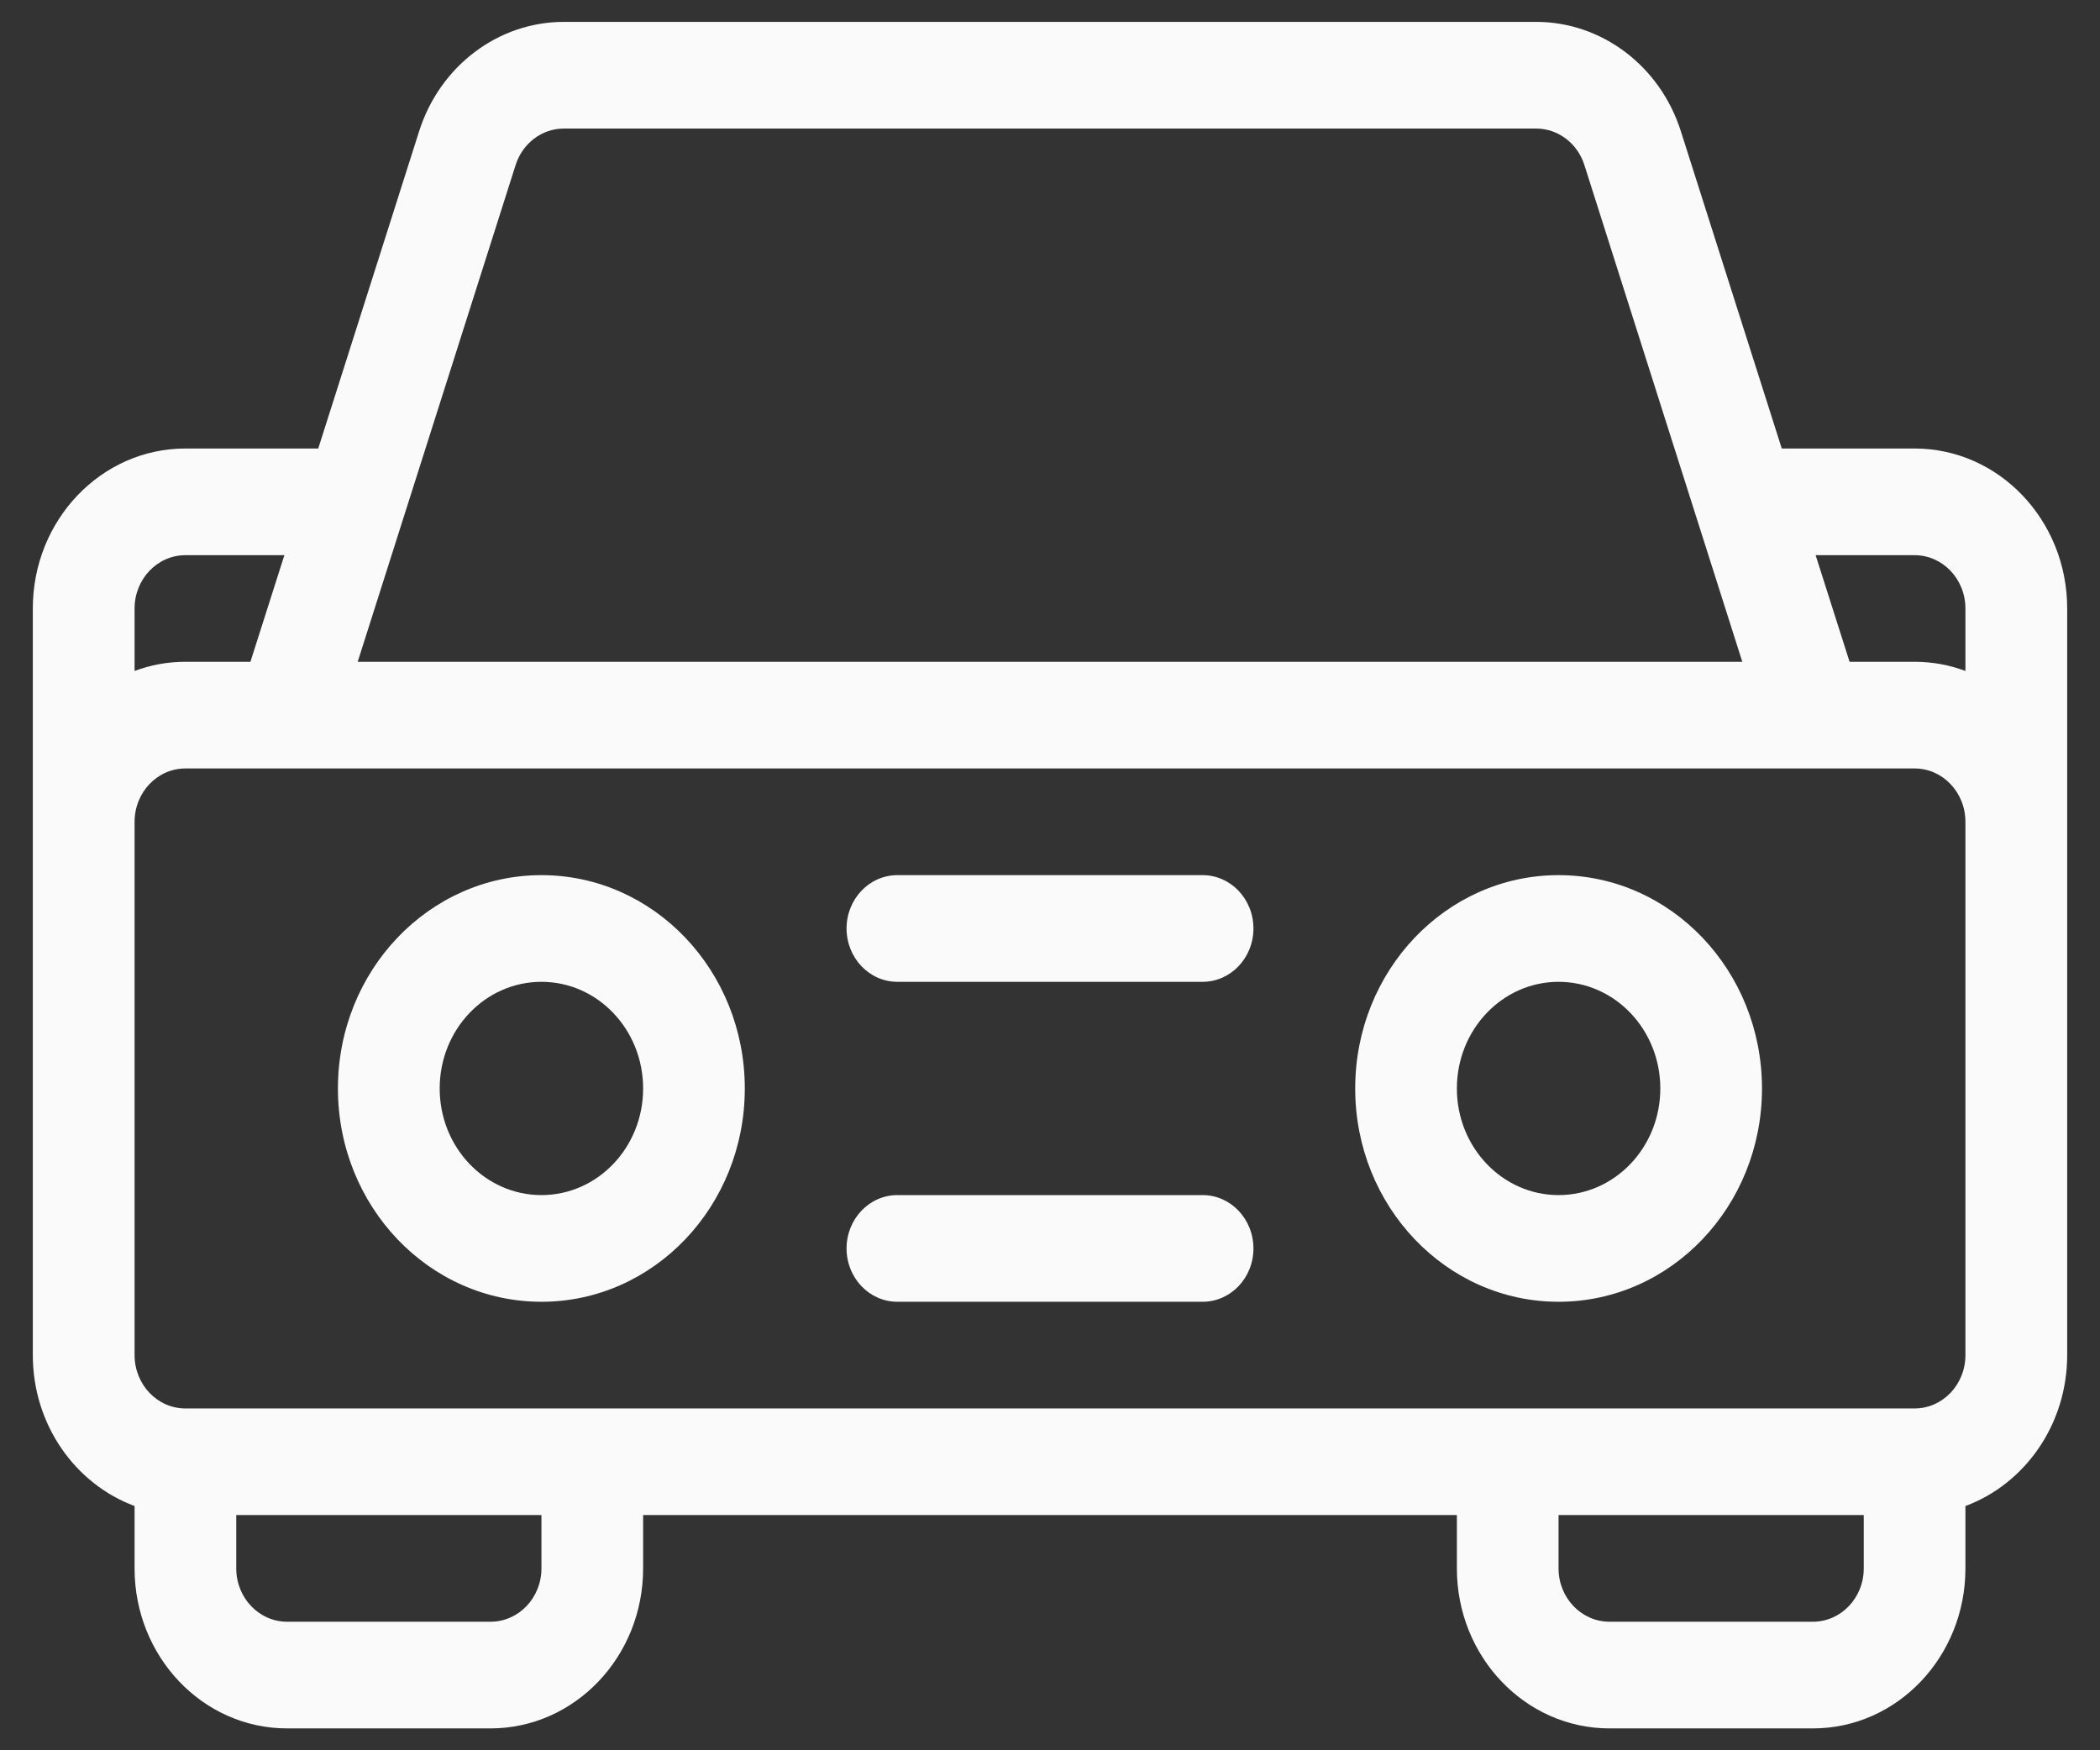 <svg width="24" height="20" viewBox="0 0 24 20" fill="none" xmlns="http://www.w3.org/2000/svg">
<rect x="0" y="0" width="24" height="20" fill="#333333" stroke="none"/>
<path fill-rule="evenodd" clip-rule="evenodd" d="M8.512 12.438C8.512 13.784 7.472 14.875 6.188 14.875C4.903 14.875 3.862 13.784 3.862 12.438C3.862 11.091 4.903 10 6.188 10C7.472 10 8.512 11.091 8.512 12.438ZM7.35 12.438C7.35 13.111 6.83 13.656 6.188 13.656C5.545 13.656 5.025 13.111 5.025 12.438C5.025 11.764 5.545 11.219 6.188 11.219C6.83 11.219 7.35 11.764 7.35 12.438Z" fill="#FAFAFA"/>
<path fill-rule="evenodd" clip-rule="evenodd" d="M20.137 12.438C20.137 13.784 19.097 14.875 17.812 14.875C16.528 14.875 15.488 13.784 15.488 12.438C15.488 11.091 16.528 10 17.812 10C19.097 10 20.137 11.091 20.137 12.438ZM18.975 12.438C18.975 13.111 18.454 13.656 17.812 13.656C17.171 13.656 16.65 13.111 16.65 12.438C16.65 11.764 17.171 11.219 17.812 11.219C18.454 11.219 18.975 11.764 18.975 12.438Z" fill="#FAFAFA"/>
<path d="M10.256 10C9.935 10 9.675 10.273 9.675 10.609C9.675 10.946 9.935 11.219 10.256 11.219H13.744C14.065 11.219 14.325 10.946 14.325 10.609C14.325 10.273 14.065 10 13.744 10H10.256Z" fill="#FAFAFA"/>
<path d="M10.256 13.656C9.935 13.656 9.675 13.929 9.675 14.266C9.675 14.602 9.935 14.875 10.256 14.875H13.744C14.065 14.875 14.325 14.602 14.325 14.266C14.325 13.929 14.065 13.656 13.744 13.656H10.256Z" fill="#FAFAFA"/>
<path fill-rule="evenodd" clip-rule="evenodd" d="M0.375 6.953V15.484C0.375 16.28 0.86 16.957 1.538 17.209V17.922C1.538 18.931 2.318 19.75 3.281 19.75H5.606C6.569 19.75 7.35 18.931 7.35 17.922V17.312H16.65V17.922C16.65 18.931 17.431 19.75 18.394 19.75H20.719C21.682 19.75 22.462 18.931 22.462 17.922V17.209C23.14 16.957 23.625 16.28 23.625 15.484V6.953C23.625 5.943 22.844 5.125 21.881 5.125H20.363L19.21 1.5C18.973 0.754 18.306 0.25 17.556 0.25H6.444C5.694 0.25 5.027 0.754 4.79 1.5L3.637 5.125H2.119C1.156 5.125 0.375 5.943 0.375 6.953ZM6.444 1.469C6.194 1.469 5.972 1.637 5.893 1.885L4.088 7.562H19.912L18.107 1.885C18.028 1.637 17.806 1.469 17.556 1.469H6.444ZM3.295 8.781C3.286 8.781 3.277 8.781 3.268 8.781H2.119C1.798 8.781 1.538 9.054 1.538 9.391V15.484C1.538 15.821 1.798 16.094 2.119 16.094H21.881C22.202 16.094 22.462 15.821 22.462 15.484V9.391C22.462 9.054 22.202 8.781 21.881 8.781H20.732C20.723 8.781 20.714 8.781 20.705 8.781H3.295ZM2.119 7.562C1.915 7.562 1.719 7.599 1.538 7.667V6.953C1.538 6.617 1.798 6.344 2.119 6.344H3.25L2.862 7.562H2.119ZM22.462 6.953V7.667C22.281 7.599 22.085 7.562 21.881 7.562H21.138L20.75 6.344H21.881C22.202 6.344 22.462 6.617 22.462 6.953ZM17.812 17.312V17.922C17.812 18.258 18.073 18.531 18.394 18.531H20.719C21.04 18.531 21.3 18.258 21.3 17.922V17.312H17.812ZM6.188 17.312H2.7V17.922C2.7 18.258 2.96 18.531 3.281 18.531H5.606C5.927 18.531 6.188 18.258 6.188 17.922V17.312Z" fill="#FAFAFA"/>
</svg>
